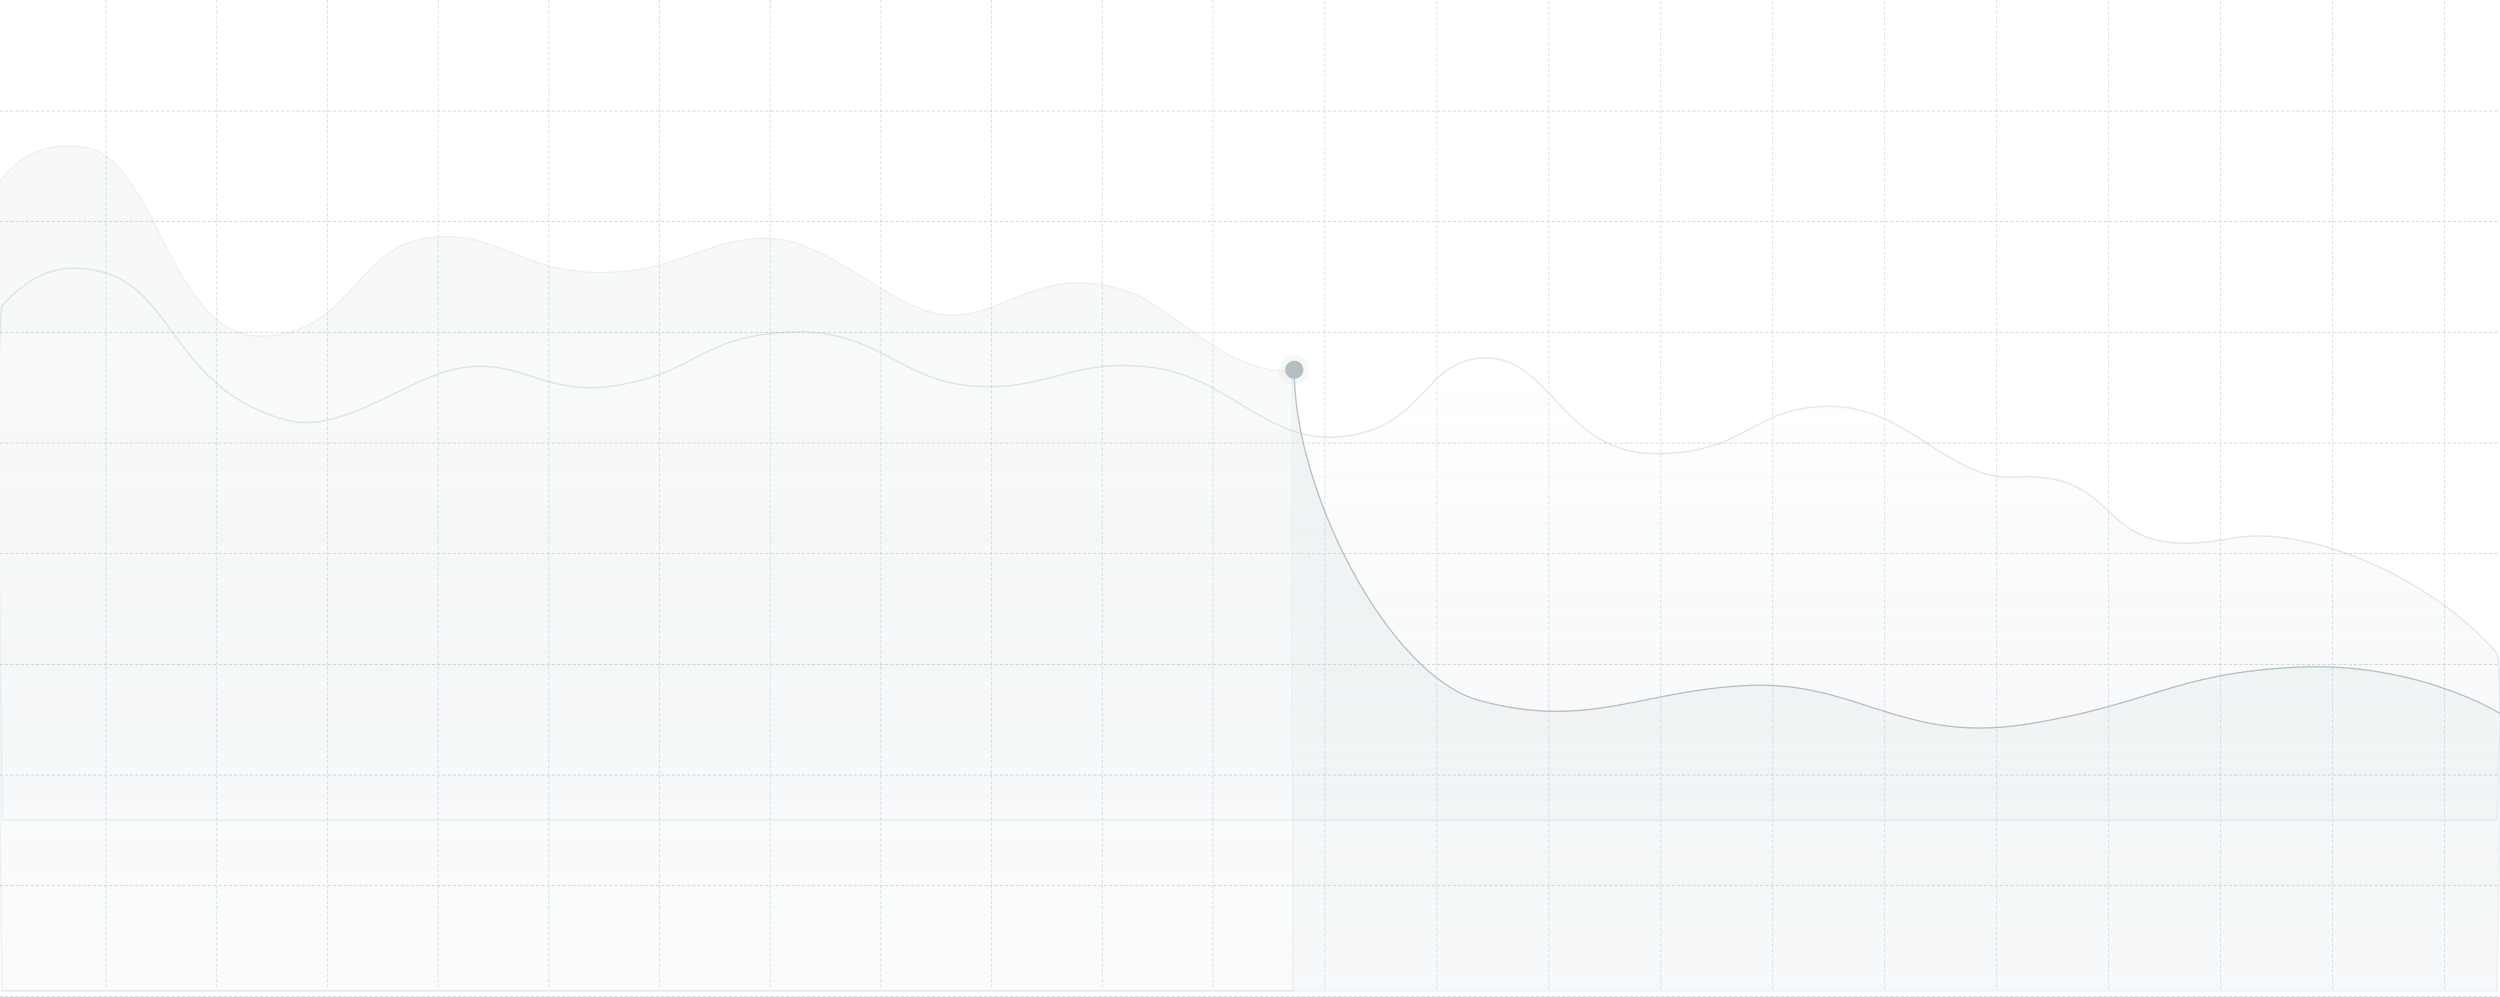<svg width="1920" height="766" viewBox="0 0 1920 766" fill="none" xmlns="http://www.w3.org/2000/svg">
<g id="bg">
<rect id="dark bg copy" width="1920" height="760" fill="rgba(255,255,255,0)"/>
<g id="illustrated graph copy">
<g id="graphBG">
<g id="chart" opacity="0.75">
<g id="Group">
<path id="Line Copy 6" opacity="0.607" d="M81.5 0V758.991" stroke="#8CA0B3" stroke-width="0.5" stroke-linecap="square" stroke-dasharray="2 2 2"/>
<path id="Line Copy 7" opacity="0.607" d="M166.5 0V758.991" stroke="#8CA0B3" stroke-width="0.5" stroke-linecap="square" stroke-dasharray="2 2 2"/>
<path id="Line Copy 8" opacity="0.607" d="M251.5 0V758.991" stroke="#8CA0B3" stroke-width="0.5" stroke-linecap="square" stroke-dasharray="2 2 2"/>
<path id="Line Copy 9" opacity="0.607" d="M336.5 0V758.991" stroke="#8CA0B3" stroke-width="0.5" stroke-linecap="square" stroke-dasharray="2 2 2"/>
<path id="Line Copy 10" opacity="0.607" d="M421.5 0V758.991" stroke="#8CA0B3" stroke-width="0.5" stroke-linecap="square" stroke-dasharray="2 2 2"/>
<path id="Line Copy 11" opacity="0.607" d="M506.5 0V758.991" stroke="#8CA0B3" stroke-width="0.5" stroke-linecap="square" stroke-dasharray="2 2 2"/>
<path id="Line Copy 12" opacity="0.607" d="M591.5 0V758.991" stroke="#8CA0B3" stroke-width="0.5" stroke-linecap="square" stroke-dasharray="2 2 2"/>
<path id="Line Copy 13" opacity="0.607" d="M676.5 0V758.991" stroke="#8CA0B3" stroke-width="0.5" stroke-linecap="square" stroke-dasharray="2 2 2"/>
<path id="Line Copy 14" opacity="0.607" d="M761.5 0V758.991" stroke="#8CA0B3" stroke-width="0.5" stroke-linecap="square" stroke-dasharray="2 2 2"/>
<path id="Line Copy 15" opacity="0.607" d="M846.5 0V758.991" stroke="#8CA0B3" stroke-width="0.5" stroke-linecap="square" stroke-dasharray="2 2 2"/>
<path id="Line Copy 16" opacity="0.607" d="M931.5 0V758.991" stroke="#8CA0B3" stroke-width="0.5" stroke-linecap="square" stroke-dasharray="2 2 2"/>
<path id="Line Copy 18" opacity="0.607" d="M1533.5 0V758.991" stroke="#8CA0B3" stroke-width="0.5" stroke-linecap="square" stroke-dasharray="2 2 2"/>
<path id="Line Copy 17" opacity="0.607" d="M1017.5 1.009V760" stroke="#8CA0B3" stroke-width="0.5" stroke-linecap="square" stroke-dasharray="2 2 2"/>
<path id="Line Copy 19" opacity="0.607" d="M1619.5 1.009V760" stroke="#8CA0B3" stroke-width="0.5" stroke-linecap="square" stroke-dasharray="2 2 2"/>
<path id="Line Copy 23" opacity="0.607" d="M1103.5 1.009V760" stroke="#8CA0B3" stroke-width="0.5" stroke-linecap="square" stroke-dasharray="2 2 2"/>
<path id="Line Copy 28" opacity="0.607" d="M1705.5 1.009V760" stroke="#8CA0B3" stroke-width="0.5" stroke-linecap="square" stroke-dasharray="2 2 2"/>
<path id="Line Copy 24" opacity="0.607" d="M1189.5 1.009V760" stroke="#8CA0B3" stroke-width="0.5" stroke-linecap="square" stroke-dasharray="2 2 2"/>
<path id="Line Copy 29" opacity="0.607" d="M1791.5 1.009V760" stroke="#8CA0B3" stroke-width="0.5" stroke-linecap="square" stroke-dasharray="2 2 2"/>
<path id="Line Copy 25" opacity="0.607" d="M1275.5 1.009V760" stroke="#8CA0B3" stroke-width="0.5" stroke-linecap="square" stroke-dasharray="2 2 2"/>
<path id="Line Copy 30" opacity="0.607" d="M1877.5 1.009V760" stroke="#8CA0B3" stroke-width="0.5" stroke-linecap="square" stroke-dasharray="2 2 2"/>
<path id="Line Copy 26" opacity="0.607" d="M1361.5 1.009V760" stroke="#8CA0B3" stroke-width="0.5" stroke-linecap="square" stroke-dasharray="2 2 2"/>
<path id="Line Copy 27" opacity="0.607" d="M1447.5 1.009V760" stroke="#8CA0B3" stroke-width="0.5" stroke-linecap="square" stroke-dasharray="2 2 2"/>
</g>
<path id="Line Copy 22" opacity="0.756" d="M-0.059 85.25H1919.91" stroke="#8CA0B3" stroke-width="0.5" stroke-linecap="square" stroke-dasharray="2 2 2"/>
<path id="Line Copy 31" opacity="0.756" d="M-0.059 170.25H1919.91" stroke="#8CA0B3" stroke-width="0.5" stroke-linecap="square" stroke-dasharray="2 2 2"/>
<path id="Line Copy 32" opacity="0.756" d="M-0.059 255.25H1919.91" stroke="#8CA0B3" stroke-width="0.5" stroke-linecap="square" stroke-dasharray="2 2 2"/>
<path id="Line Copy 33" opacity="0.756" d="M-0.059 340.25H1919.91" stroke="#8CA0B3" stroke-width="0.5" stroke-linecap="square" stroke-dasharray="2 2 2"/>
<path id="Line Copy 34" opacity="0.756" d="M-0.059 425.25H1919.91" stroke="#8CA0B3" stroke-width="0.5" stroke-linecap="square" stroke-dasharray="2 2 2"/>
<path id="Line Copy 35" opacity="0.756" d="M-0.059 510.25H1919.91" stroke="#8CA0B3" stroke-width="0.5" stroke-linecap="square" stroke-dasharray="2 2 2"/>
<path id="Line Copy 36" opacity="0.756" d="M-0.059 595.25H1919.91" stroke="#8CA0B3" stroke-width="0.5" stroke-linecap="square" stroke-dasharray="2 2 2"/>
<path id="Line Copy 37" opacity="0.756" d="M-0.059 680.25H1919.91" stroke="#8CA0B3" stroke-width="0.5" stroke-linecap="square" stroke-dasharray="2 2 2"/>
<path id="Line Copy 38" opacity="0.756" d="M-0.059 765.25H1919.91" stroke="#8CA0B3" stroke-width="0.5" stroke-linecap="square" stroke-dasharray="2 2 2"/>
</g>
<path id="bg2" opacity="0.2" fill-rule="evenodd" clip-rule="evenodd" d="M1917.48 501.432C1864.65 440.754 1769.08 402.953 1714.43 413.295C1602.43 434.491 1638.01 361.086 1546.87 366.321C1496.62 369.208 1465.36 312.087 1405.2 312.087C1345.04 312.087 1342.3 348.397 1271.6 348.397C1200.91 348.397 1191.09 274.915 1141.67 274.915C1092.25 274.915 1096.13 328.337 1030.4 335.309C972.701 341.429 944.319 288.92 882.789 281.917C821.259 274.915 805.383 300.982 746.04 296.383C690.345 292.068 672.017 250.892 603.941 255.075C535.866 259.257 536.683 286.31 471.063 296.383C420.661 304.12 401.678 277.074 358.477 281.917C315.275 286.76 264.873 334.31 220.362 322.691C135.492 300.537 133.014 223.332 79.337 209.083C40.881 198.875 19.15 215.728 1.932 234.565C-4.459 241.555 1.932 630 1.932 630H1917.48C1917.48 630 1923.15 507.934 1917.48 501.432Z" fill="url(#paint0_linear)" fill-opacity="0.2" stroke="#8CA0B3" stroke-opacity="0.7"/>
<path id="bg2 copy" opacity="0.2" fill-rule="evenodd" clip-rule="evenodd" d="M1917.48 501.439C1864.65 440.76 1769.08 402.958 1714.43 413.3C1602.43 434.496 1638.01 361.09 1546.87 366.325C1496.62 369.212 1465.36 312.09 1405.2 312.09C1345.04 312.09 1342.3 348.4 1271.6 348.4C1200.91 348.4 1191.09 274.916 1141.67 274.916C1092.25 274.916 1096.13 328.34 1030.4 335.313C972.701 341.433 944.319 288.922 882.789 281.919C821.259 274.916 805.383 300.984 746.04 296.385C690.345 292.07 672.017 250.893 603.941 255.076C535.866 259.259 536.683 286.312 471.063 296.385C420.661 304.122 401.678 277.076 358.477 281.919C315.275 286.762 264.873 334.313 220.362 322.694C135.492 300.539 133.014 223.333 79.337 209.084C40.552 198.787 18.779 216.019 1.49 235.049C-4.725 241.891 1.49 761 1.49 761H1917.48C1917.48 761 1923.15 507.941 1917.48 501.439Z" fill="url(#paint1_linear)" fill-opacity="0.2" stroke="#8CA0B3" stroke-opacity="0.7"/>
<path id="red fill" fill-rule="evenodd" clip-rule="evenodd" d="M1918.64 548.168C1918.64 548.168 1854.41 507.661 1761.05 512.612C1667.69 517.564 1651.05 541.03 1555.39 556.322C1459.74 571.615 1425.24 523 1342.12 526.568C1259 530.137 1231.84 559.099 1134.89 538.091C1069.85 524 992.186 376.023 993.007 283.961C993.219 260.116 993.348 761 993.348 761H1920L1918.64 548.168Z" fill="url(#paint2_linear)" fill-opacity="0.2"/>
<path id="line red" d="M1920 548.003C1920 548.003 1855.75 507.527 1762.35 512.475C1668.95 517.423 1652.31 540.87 1556.62 556.151C1460.93 571.432 1426.41 522.855 1343.26 526.42C1260.1 529.986 1220.16 560.831 1135.94 537.919C1066.4 519 993.186 375.991 994.007 284" stroke="#b2bec2"/>
<path id="#38596A" opacity="0.2" fill-rule="evenodd" clip-rule="evenodd" d="M992.673 284.252C945.002 290.012 900.876 235.779 866.742 223.995C800.123 200.994 771.968 243.875 728.676 241.995C685.383 240.115 637.408 182.994 588.92 182.994C540.432 182.994 520.735 209.932 459.182 209.178C397.63 208.425 380.554 175.068 326.824 182.994C273.094 190.92 267.852 258.042 199.707 258.042C131.562 258.042 120.212 124.197 67.021 113.564C19.398 104.044 -1 141.099 -1 141.099V761H993C993 761 991.885 376.247 992.673 284.252Z" fill="url(#paint3_linear)" fill-opacity="0.2" stroke="#8CA0B3" stroke-opacity="0.7"/>
<g id="dot copy" filter="url(#filter0_d)">
<circle cx="994" cy="284" r="7" fill="#b2bec2"/>
<circle cx="994" cy="284" r="7" stroke="#b2bec2" stroke-opacity="0.1" stroke-width="10"/>
</g>
</g>
</g>
</g>
<defs>

<linearGradient id="paint0_linear" x1="1695.57" y1="282.136" x2="1695.57" y2="607.061" gradientUnits="userSpaceOnUse">
<stop stop-color="white"/>
<stop offset="1" stop-color="#38596A" stop-opacity="0.37"/>
</linearGradient>
<linearGradient id="paint1_linear" x1="1695.53" y1="305.659" x2="1695.53" y2="730.974" gradientUnits="userSpaceOnUse">
<stop stop-color="white"/>
<stop offset="1" stop-color="#38596A" stop-opacity="0.37"/>
</linearGradient>
<linearGradient id="paint2_linear" x1="1836.77" y1="368.944" x2="1836.77" y2="761" gradientUnits="userSpaceOnUse">
<stop stop-color="#beccd0"/>
<stop offset="1" stop-color="#beccd0" stop-opacity="0.37"/>
</linearGradient>
<linearGradient id="paint3_linear" x1="876.867" y1="228.538" x2="876.867" y2="725.888" gradientUnits="userSpaceOnUse">
<stop stop-color="#38596A"/>
<stop offset="1" stop-color="#beccd0" stop-opacity="0.37"/>
</linearGradient>
</defs>
</svg>
